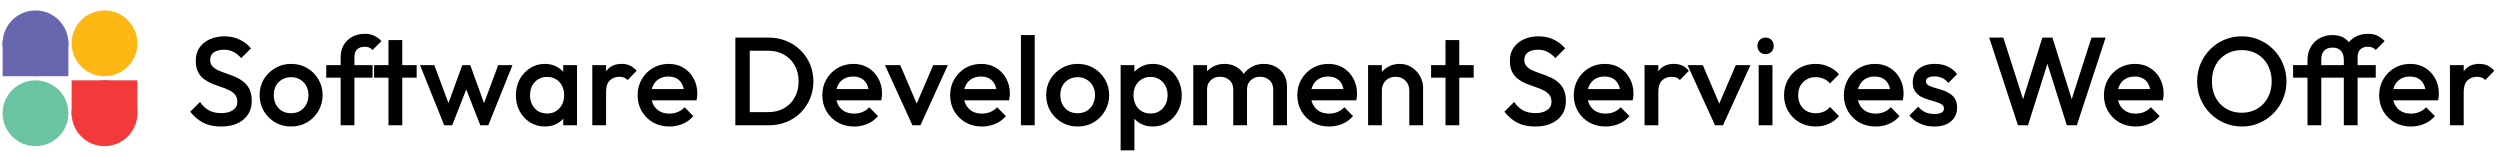 <svg width="479" height="30" viewBox="0 0 479 30" fill="none" xmlns="http://www.w3.org/2000/svg">
<path d="M6.803 27.5C10.007 27.5 12.605 24.902 12.605 21.697C12.605 18.493 10.007 15.895 6.803 15.895C3.598 15.895 1 18.493 1 21.697C1 24.902 3.598 27.5 6.803 27.5Z" fill="#6AC4A2" stroke="#6AC4A2" stroke-miterlimit="10"/>
<path d="M20.023 14.105C23.228 14.105 25.826 11.507 25.826 8.303C25.826 5.098 23.228 2.5 20.023 2.5C16.819 2.5 14.221 5.098 14.221 8.303C14.221 11.507 16.819 14.105 20.023 14.105Z" fill="#FDB813" stroke="#FDB813" stroke-miterlimit="10"/>
<path d="M6.803 14.105C10.007 14.105 12.605 11.507 12.605 8.303C12.605 5.098 10.007 2.5 6.803 2.5C3.598 2.5 1 5.098 1 8.303C1 11.507 3.598 14.105 6.803 14.105Z" fill="#6866AE" stroke="#6866AE" stroke-miterlimit="10"/>
<path d="M12.605 8.303H1V14.105H12.605V8.303Z" fill="#6866AE" stroke="#6866AE" stroke-miterlimit="10"/>
<path d="M20.023 27.5C23.228 27.5 25.826 24.902 25.826 21.697C25.826 18.493 23.228 15.895 20.023 15.895C16.819 15.895 14.221 18.493 14.221 21.697C14.221 24.902 16.819 27.5 20.023 27.5Z" fill="#F23A3A" stroke="#F23A3A" stroke-miterlimit="10"/>
<path d="M25.826 15.895H14.221V21.697H25.826V15.895Z" fill="#F23A3A" stroke="#F23A3A" stroke-miterlimit="10"/>
<path d="M42.33 24.24C41.002 24.24 39.874 24 38.946 23.52C38.018 23.04 37.186 22.336 36.45 21.408L38.322 19.536C38.786 20.208 39.338 20.736 39.978 21.12C40.618 21.488 41.434 21.672 42.426 21.672C43.354 21.672 44.09 21.48 44.634 21.096C45.194 20.712 45.474 20.184 45.474 19.512C45.474 18.952 45.33 18.496 45.042 18.144C44.754 17.792 44.37 17.504 43.89 17.28C43.426 17.04 42.906 16.832 42.33 16.656C41.77 16.464 41.202 16.256 40.626 16.032C40.066 15.792 39.546 15.496 39.066 15.144C38.602 14.792 38.226 14.336 37.938 13.776C37.65 13.216 37.506 12.504 37.506 11.64C37.506 10.648 37.746 9.808 38.226 9.12C38.722 8.416 39.386 7.88 40.218 7.512C41.05 7.144 41.978 6.96 43.002 6.96C44.106 6.96 45.09 7.176 45.954 7.608C46.834 8.04 47.546 8.592 48.09 9.264L46.218 11.136C45.738 10.592 45.234 10.192 44.706 9.936C44.194 9.664 43.602 9.528 42.93 9.528C42.098 9.528 41.442 9.696 40.962 10.032C40.498 10.368 40.266 10.84 40.266 11.448C40.266 11.96 40.41 12.376 40.698 12.696C40.986 13 41.362 13.264 41.826 13.488C42.306 13.696 42.826 13.896 43.386 14.088C43.962 14.28 44.53 14.496 45.09 14.736C45.666 14.976 46.186 15.288 46.65 15.672C47.13 16.04 47.514 16.52 47.802 17.112C48.09 17.704 48.234 18.448 48.234 19.344C48.234 20.848 47.698 22.04 46.626 22.92C45.57 23.8 44.138 24.24 42.33 24.24ZM55.766 24.24C54.645 24.24 53.63 23.976 52.718 23.448C51.806 22.904 51.078 22.176 50.533 21.264C50.005 20.352 49.742 19.336 49.742 18.216C49.742 17.096 50.005 16.088 50.533 15.192C51.078 14.296 51.806 13.584 52.718 13.056C53.63 12.512 54.645 12.24 55.766 12.24C56.901 12.24 57.925 12.504 58.837 13.032C59.749 13.56 60.469 14.28 60.998 15.192C61.541 16.088 61.813 17.096 61.813 18.216C61.813 19.336 61.541 20.352 60.998 21.264C60.469 22.176 59.749 22.904 58.837 23.448C57.925 23.976 56.901 24.24 55.766 24.24ZM55.766 21.696C56.422 21.696 56.998 21.552 57.493 21.264C58.005 20.96 58.398 20.544 58.669 20.016C58.958 19.488 59.102 18.888 59.102 18.216C59.102 17.544 58.958 16.952 58.669 16.44C58.382 15.928 57.989 15.528 57.493 15.24C56.998 14.936 56.422 14.784 55.766 14.784C55.126 14.784 54.55 14.936 54.038 15.24C53.541 15.528 53.15 15.928 52.861 16.44C52.59 16.952 52.453 17.544 52.453 18.216C52.453 18.888 52.59 19.488 52.861 20.016C53.15 20.544 53.541 20.96 54.038 21.264C54.55 21.552 55.126 21.696 55.766 21.696ZM65.265 24V10.968C65.265 10.088 65.457 9.312 65.841 8.64C66.241 7.968 66.785 7.44 67.473 7.056C68.177 6.672 68.985 6.48 69.897 6.48C70.601 6.48 71.201 6.6 71.697 6.84C72.193 7.08 72.657 7.424 73.089 7.872L71.385 9.576C71.193 9.384 70.985 9.232 70.761 9.12C70.537 9.008 70.249 8.952 69.897 8.952C69.257 8.952 68.761 9.128 68.409 9.48C68.073 9.816 67.905 10.304 67.905 10.944V24H65.265ZM62.505 14.88V12.48H71.385V14.88H62.505ZM74.433 24V7.68H77.073V24H74.433ZM71.673 14.88V12.48H79.833V14.88H71.673ZM85.111 24L80.479 12.48H83.215L86.335 20.856L85.519 20.88L88.567 12.48H90.103L93.151 20.88L92.335 20.856L95.455 12.48H98.191L93.559 24H92.023L88.903 16.032H89.767L86.647 24H85.111ZM104.388 24.24C103.348 24.24 102.404 23.976 101.556 23.448C100.724 22.92 100.06 22.208 99.564 21.312C99.084 20.4 98.844 19.384 98.844 18.264C98.844 17.128 99.084 16.112 99.564 15.216C100.06 14.304 100.724 13.584 101.556 13.056C102.404 12.512 103.348 12.24 104.388 12.24C105.268 12.24 106.044 12.432 106.716 12.816C107.404 13.184 107.948 13.696 108.348 14.352C108.748 15.008 108.948 15.752 108.948 16.584V19.896C108.948 20.728 108.748 21.472 108.348 22.128C107.964 22.784 107.428 23.304 106.74 23.688C106.052 24.056 105.268 24.24 104.388 24.24ZM104.82 21.744C105.796 21.744 106.58 21.416 107.172 20.76C107.78 20.104 108.084 19.264 108.084 18.24C108.084 17.552 107.948 16.944 107.676 16.416C107.404 15.888 107.02 15.48 106.524 15.192C106.044 14.888 105.476 14.736 104.82 14.736C104.18 14.736 103.612 14.888 103.116 15.192C102.636 15.48 102.252 15.888 101.964 16.416C101.692 16.944 101.556 17.552 101.556 18.24C101.556 18.928 101.692 19.536 101.964 20.064C102.252 20.592 102.636 21.008 103.116 21.312C103.612 21.6 104.18 21.744 104.82 21.744ZM107.916 24V20.904L108.372 18.096L107.916 15.312V12.48H110.556V24H107.916ZM113.485 24V12.48H116.125V24H113.485ZM116.125 17.592L115.213 17.136C115.213 15.68 115.533 14.504 116.173 13.608C116.829 12.696 117.813 12.24 119.125 12.24C119.701 12.24 120.221 12.344 120.685 12.552C121.149 12.76 121.581 13.096 121.981 13.56L120.253 15.336C120.045 15.112 119.813 14.952 119.557 14.856C119.301 14.76 119.005 14.712 118.669 14.712C117.933 14.712 117.325 14.944 116.845 15.408C116.365 15.872 116.125 16.6 116.125 17.592ZM128.259 24.24C127.107 24.24 126.067 23.984 125.139 23.472C124.227 22.944 123.499 22.224 122.955 21.312C122.427 20.4 122.163 19.376 122.163 18.24C122.163 17.104 122.427 16.088 122.955 15.192C123.483 14.28 124.195 13.56 125.091 13.032C126.003 12.504 127.011 12.24 128.115 12.24C129.187 12.24 130.131 12.488 130.947 12.984C131.779 13.48 132.427 14.16 132.891 15.024C133.371 15.888 133.611 16.872 133.611 17.976C133.611 18.168 133.595 18.368 133.563 18.576C133.547 18.768 133.515 18.984 133.467 19.224H124.011V17.064H132.099L131.115 17.928C131.083 17.224 130.947 16.632 130.707 16.152C130.467 15.672 130.123 15.304 129.675 15.048C129.243 14.792 128.707 14.664 128.067 14.664C127.395 14.664 126.811 14.808 126.315 15.096C125.819 15.384 125.435 15.792 125.163 16.32C124.891 16.832 124.755 17.448 124.755 18.168C124.755 18.888 124.899 19.52 125.187 20.064C125.475 20.608 125.883 21.032 126.411 21.336C126.939 21.624 127.547 21.768 128.235 21.768C128.827 21.768 129.371 21.664 129.867 21.456C130.379 21.248 130.811 20.944 131.163 20.544L132.843 22.248C132.283 22.904 131.603 23.4 130.803 23.736C130.003 24.072 129.155 24.24 128.259 24.24ZM142.788 24V21.48H147.204C148.356 21.48 149.364 21.232 150.228 20.736C151.108 20.24 151.788 19.552 152.268 18.672C152.764 17.776 153.012 16.744 153.012 15.576C153.012 14.424 152.764 13.408 152.268 12.528C151.772 11.648 151.084 10.96 150.204 10.464C149.34 9.968 148.34 9.72 147.204 9.72H142.788V7.2H147.276C148.492 7.2 149.62 7.416 150.66 7.848C151.7 8.264 152.604 8.856 153.372 9.624C154.156 10.376 154.764 11.264 155.196 12.288C155.628 13.296 155.844 14.4 155.844 15.6C155.844 16.784 155.628 17.888 155.196 18.912C154.764 19.936 154.164 20.832 153.396 21.6C152.628 22.352 151.724 22.944 150.684 23.376C149.644 23.792 148.524 24 147.324 24H142.788ZM140.892 24V7.2H143.652V24H140.892ZM163.65 24.24C162.498 24.24 161.458 23.984 160.53 23.472C159.618 22.944 158.89 22.224 158.346 21.312C157.818 20.4 157.554 19.376 157.554 18.24C157.554 17.104 157.818 16.088 158.346 15.192C158.874 14.28 159.586 13.56 160.482 13.032C161.394 12.504 162.402 12.24 163.506 12.24C164.578 12.24 165.522 12.488 166.338 12.984C167.17 13.48 167.818 14.16 168.282 15.024C168.762 15.888 169.002 16.872 169.002 17.976C169.002 18.168 168.986 18.368 168.954 18.576C168.938 18.768 168.906 18.984 168.858 19.224H159.402V17.064H167.49L166.506 17.928C166.474 17.224 166.338 16.632 166.098 16.152C165.858 15.672 165.514 15.304 165.066 15.048C164.634 14.792 164.098 14.664 163.458 14.664C162.786 14.664 162.202 14.808 161.706 15.096C161.21 15.384 160.826 15.792 160.554 16.32C160.282 16.832 160.146 17.448 160.146 18.168C160.146 18.888 160.29 19.52 160.578 20.064C160.866 20.608 161.274 21.032 161.802 21.336C162.33 21.624 162.938 21.768 163.626 21.768C164.218 21.768 164.762 21.664 165.258 21.456C165.77 21.248 166.202 20.944 166.554 20.544L168.234 22.248C167.674 22.904 166.994 23.4 166.194 23.736C165.394 24.072 164.546 24.24 163.65 24.24ZM174.819 24L169.563 12.48H172.491L176.499 21.864H174.771L178.803 12.48H181.611L176.355 24H174.819ZM188.142 24.24C186.99 24.24 185.95 23.984 185.022 23.472C184.11 22.944 183.382 22.224 182.838 21.312C182.31 20.4 182.046 19.376 182.046 18.24C182.046 17.104 182.31 16.088 182.838 15.192C183.366 14.28 184.078 13.56 184.974 13.032C185.886 12.504 186.894 12.24 187.998 12.24C189.07 12.24 190.014 12.488 190.83 12.984C191.662 13.48 192.31 14.16 192.774 15.024C193.254 15.888 193.494 16.872 193.494 17.976C193.494 18.168 193.478 18.368 193.446 18.576C193.43 18.768 193.398 18.984 193.35 19.224H183.894V17.064H191.982L190.998 17.928C190.966 17.224 190.83 16.632 190.59 16.152C190.35 15.672 190.006 15.304 189.558 15.048C189.126 14.792 188.59 14.664 187.95 14.664C187.278 14.664 186.694 14.808 186.198 15.096C185.702 15.384 185.318 15.792 185.046 16.32C184.774 16.832 184.638 17.448 184.638 18.168C184.638 18.888 184.782 19.52 185.07 20.064C185.358 20.608 185.766 21.032 186.294 21.336C186.822 21.624 187.43 21.768 188.118 21.768C188.71 21.768 189.254 21.664 189.75 21.456C190.262 21.248 190.694 20.944 191.046 20.544L192.726 22.248C192.166 22.904 191.486 23.4 190.686 23.736C189.886 24.072 189.038 24.24 188.142 24.24ZM195.61 24V6.72H198.25V24H195.61ZM206.469 24.24C205.349 24.24 204.333 23.976 203.421 23.448C202.509 22.904 201.781 22.176 201.237 21.264C200.709 20.352 200.445 19.336 200.445 18.216C200.445 17.096 200.709 16.088 201.237 15.192C201.781 14.296 202.509 13.584 203.421 13.056C204.333 12.512 205.349 12.24 206.469 12.24C207.605 12.24 208.629 12.504 209.541 13.032C210.453 13.56 211.173 14.28 211.701 15.192C212.245 16.088 212.517 17.096 212.517 18.216C212.517 19.336 212.245 20.352 211.701 21.264C211.173 22.176 210.453 22.904 209.541 23.448C208.629 23.976 207.605 24.24 206.469 24.24ZM206.469 21.696C207.125 21.696 207.701 21.552 208.197 21.264C208.709 20.96 209.101 20.544 209.373 20.016C209.661 19.488 209.805 18.888 209.805 18.216C209.805 17.544 209.661 16.952 209.373 16.44C209.085 15.928 208.693 15.528 208.197 15.24C207.701 14.936 207.125 14.784 206.469 14.784C205.829 14.784 205.253 14.936 204.741 15.24C204.245 15.528 203.853 15.928 203.565 16.44C203.293 16.952 203.157 17.544 203.157 18.216C203.157 18.888 203.293 19.488 203.565 20.016C203.853 20.544 204.245 20.96 204.741 21.264C205.253 21.552 205.829 21.696 206.469 21.696ZM220.88 24.24C220 24.24 219.216 24.056 218.528 23.688C217.84 23.304 217.296 22.784 216.896 22.128C216.512 21.472 216.32 20.728 216.32 19.896V16.584C216.32 15.752 216.52 15.008 216.92 14.352C217.32 13.696 217.864 13.184 218.552 12.816C219.24 12.432 220.016 12.24 220.88 12.24C221.92 12.24 222.856 12.512 223.688 13.056C224.536 13.584 225.2 14.304 225.68 15.216C226.176 16.112 226.424 17.128 226.424 18.264C226.424 19.384 226.176 20.4 225.68 21.312C225.2 22.208 224.536 22.92 223.688 23.448C222.856 23.976 221.92 24.24 220.88 24.24ZM214.712 28.8V12.48H217.352V15.576L216.896 18.384L217.352 21.168V28.8H214.712ZM220.448 21.744C221.088 21.744 221.648 21.6 222.128 21.312C222.624 21.008 223.008 20.592 223.28 20.064C223.568 19.536 223.712 18.928 223.712 18.24C223.712 17.552 223.568 16.944 223.28 16.416C223.008 15.888 222.624 15.48 222.128 15.192C221.648 14.888 221.088 14.736 220.448 14.736C219.808 14.736 219.24 14.888 218.744 15.192C218.248 15.48 217.864 15.888 217.592 16.416C217.32 16.944 217.184 17.552 217.184 18.24C217.184 18.928 217.32 19.536 217.592 20.064C217.864 20.592 218.248 21.008 218.744 21.312C219.24 21.6 219.808 21.744 220.448 21.744ZM228.634 24V12.48H231.274V24H228.634ZM236.29 24V17.136C236.29 16.368 236.05 15.776 235.57 15.36C235.09 14.928 234.498 14.712 233.794 14.712C233.314 14.712 232.882 14.808 232.498 15C232.13 15.192 231.834 15.472 231.61 15.84C231.386 16.192 231.274 16.624 231.274 17.136L230.242 16.56C230.242 15.68 230.434 14.92 230.818 14.28C231.202 13.64 231.722 13.144 232.378 12.792C233.034 12.424 233.77 12.24 234.586 12.24C235.402 12.24 236.138 12.416 236.794 12.768C237.45 13.12 237.97 13.616 238.354 14.256C238.738 14.896 238.93 15.664 238.93 16.56V24H236.29ZM243.946 24V17.136C243.946 16.368 243.706 15.776 243.226 15.36C242.746 14.928 242.154 14.712 241.45 14.712C240.986 14.712 240.562 14.808 240.178 15C239.794 15.192 239.49 15.472 239.266 15.84C239.042 16.192 238.93 16.624 238.93 17.136L237.442 16.56C237.522 15.68 237.778 14.92 238.21 14.28C238.642 13.64 239.194 13.144 239.866 12.792C240.554 12.424 241.306 12.24 242.122 12.24C242.954 12.24 243.706 12.416 244.378 12.768C245.05 13.12 245.586 13.616 245.986 14.256C246.386 14.896 246.586 15.664 246.586 16.56V24H243.946ZM254.658 24.24C253.506 24.24 252.466 23.984 251.538 23.472C250.626 22.944 249.898 22.224 249.354 21.312C248.826 20.4 248.562 19.376 248.562 18.24C248.562 17.104 248.826 16.088 249.354 15.192C249.882 14.28 250.594 13.56 251.49 13.032C252.402 12.504 253.41 12.24 254.514 12.24C255.586 12.24 256.53 12.488 257.346 12.984C258.178 13.48 258.826 14.16 259.29 15.024C259.77 15.888 260.01 16.872 260.01 17.976C260.01 18.168 259.994 18.368 259.962 18.576C259.946 18.768 259.914 18.984 259.866 19.224H250.41V17.064H258.498L257.514 17.928C257.482 17.224 257.346 16.632 257.106 16.152C256.866 15.672 256.522 15.304 256.074 15.048C255.642 14.792 255.106 14.664 254.466 14.664C253.794 14.664 253.21 14.808 252.714 15.096C252.218 15.384 251.834 15.792 251.562 16.32C251.29 16.832 251.154 17.448 251.154 18.168C251.154 18.888 251.298 19.52 251.586 20.064C251.874 20.608 252.282 21.032 252.81 21.336C253.338 21.624 253.946 21.768 254.634 21.768C255.226 21.768 255.77 21.664 256.266 21.456C256.778 21.248 257.21 20.944 257.562 20.544L259.242 22.248C258.682 22.904 258.002 23.4 257.202 23.736C256.402 24.072 255.554 24.24 254.658 24.24ZM270.022 24V17.352C270.022 16.584 269.774 15.952 269.278 15.456C268.798 14.96 268.174 14.712 267.406 14.712C266.894 14.712 266.438 14.824 266.038 15.048C265.638 15.272 265.326 15.584 265.102 15.984C264.878 16.384 264.766 16.84 264.766 17.352L263.734 16.776C263.734 15.896 263.926 15.12 264.31 14.448C264.694 13.76 265.222 13.224 265.894 12.84C266.582 12.44 267.35 12.24 268.198 12.24C269.062 12.24 269.83 12.464 270.502 12.912C271.174 13.344 271.702 13.912 272.086 14.616C272.47 15.304 272.662 16.024 272.662 16.776V24H270.022ZM262.126 24V12.48H264.766V24H262.126ZM276.956 24V7.68H279.596V24H276.956ZM274.196 14.88V12.48H282.356V14.88H274.196ZM294.119 24.24C292.791 24.24 291.663 24 290.735 23.52C289.807 23.04 288.975 22.336 288.239 21.408L290.111 19.536C290.575 20.208 291.127 20.736 291.767 21.12C292.407 21.488 293.223 21.672 294.215 21.672C295.143 21.672 295.879 21.48 296.423 21.096C296.983 20.712 297.263 20.184 297.263 19.512C297.263 18.952 297.119 18.496 296.831 18.144C296.543 17.792 296.159 17.504 295.679 17.28C295.215 17.04 294.695 16.832 294.119 16.656C293.559 16.464 292.991 16.256 292.415 16.032C291.855 15.792 291.335 15.496 290.855 15.144C290.391 14.792 290.015 14.336 289.727 13.776C289.439 13.216 289.295 12.504 289.295 11.64C289.295 10.648 289.535 9.808 290.015 9.12C290.511 8.416 291.175 7.88 292.007 7.512C292.839 7.144 293.767 6.96 294.791 6.96C295.895 6.96 296.879 7.176 297.743 7.608C298.623 8.04 299.335 8.592 299.879 9.264L298.007 11.136C297.527 10.592 297.023 10.192 296.495 9.936C295.983 9.664 295.391 9.528 294.719 9.528C293.887 9.528 293.231 9.696 292.751 10.032C292.287 10.368 292.055 10.84 292.055 11.448C292.055 11.96 292.199 12.376 292.487 12.696C292.775 13 293.151 13.264 293.615 13.488C294.095 13.696 294.615 13.896 295.175 14.088C295.751 14.28 296.319 14.496 296.879 14.736C297.455 14.976 297.975 15.288 298.439 15.672C298.919 16.04 299.303 16.52 299.591 17.112C299.879 17.704 300.023 18.448 300.023 19.344C300.023 20.848 299.487 22.04 298.415 22.92C297.359 23.8 295.927 24.24 294.119 24.24ZM307.627 24.24C306.475 24.24 305.435 23.984 304.507 23.472C303.595 22.944 302.867 22.224 302.323 21.312C301.795 20.4 301.531 19.376 301.531 18.24C301.531 17.104 301.795 16.088 302.323 15.192C302.851 14.28 303.563 13.56 304.459 13.032C305.371 12.504 306.379 12.24 307.483 12.24C308.555 12.24 309.499 12.488 310.315 12.984C311.147 13.48 311.795 14.16 312.259 15.024C312.739 15.888 312.979 16.872 312.979 17.976C312.979 18.168 312.963 18.368 312.931 18.576C312.915 18.768 312.883 18.984 312.835 19.224H303.379V17.064H311.467L310.483 17.928C310.451 17.224 310.315 16.632 310.075 16.152C309.835 15.672 309.491 15.304 309.043 15.048C308.611 14.792 308.075 14.664 307.435 14.664C306.763 14.664 306.179 14.808 305.683 15.096C305.187 15.384 304.803 15.792 304.531 16.32C304.259 16.832 304.123 17.448 304.123 18.168C304.123 18.888 304.267 19.52 304.555 20.064C304.843 20.608 305.251 21.032 305.779 21.336C306.307 21.624 306.915 21.768 307.603 21.768C308.195 21.768 308.739 21.664 309.235 21.456C309.747 21.248 310.179 20.944 310.531 20.544L312.211 22.248C311.651 22.904 310.971 23.4 310.171 23.736C309.371 24.072 308.523 24.24 307.627 24.24ZM315.095 24V12.48H317.735V24H315.095ZM317.735 17.592L316.823 17.136C316.823 15.68 317.143 14.504 317.783 13.608C318.439 12.696 319.423 12.24 320.735 12.24C321.311 12.24 321.831 12.344 322.295 12.552C322.759 12.76 323.191 13.096 323.591 13.56L321.863 15.336C321.655 15.112 321.423 14.952 321.167 14.856C320.911 14.76 320.615 14.712 320.279 14.712C319.543 14.712 318.935 14.944 318.455 15.408C317.975 15.872 317.735 16.6 317.735 17.592ZM328.592 24L323.336 12.48H326.264L330.272 21.864H328.544L332.576 12.48H335.384L330.128 24H328.592ZM336.963 24V12.48H339.603V24H336.963ZM338.283 10.368C337.835 10.368 337.459 10.216 337.155 9.912C336.867 9.608 336.723 9.232 336.723 8.784C336.723 8.336 336.867 7.96 337.155 7.656C337.459 7.352 337.835 7.2 338.283 7.2C338.747 7.2 339.123 7.352 339.411 7.656C339.699 7.96 339.843 8.336 339.843 8.784C339.843 9.232 339.699 9.608 339.411 9.912C339.123 10.216 338.747 10.368 338.283 10.368ZM347.868 24.24C346.732 24.24 345.7 23.976 344.772 23.448C343.86 22.92 343.14 22.2 342.612 21.288C342.084 20.376 341.82 19.36 341.82 18.24C341.82 17.104 342.084 16.088 342.612 15.192C343.14 14.28 343.86 13.56 344.772 13.032C345.7 12.504 346.732 12.24 347.868 12.24C348.764 12.24 349.596 12.416 350.364 12.768C351.148 13.104 351.812 13.592 352.356 14.232L350.628 15.984C350.292 15.584 349.884 15.288 349.404 15.096C348.94 14.888 348.428 14.784 347.868 14.784C347.212 14.784 346.628 14.936 346.116 15.24C345.62 15.528 345.228 15.928 344.94 16.44C344.668 16.952 344.532 17.552 344.532 18.24C344.532 18.912 344.668 19.512 344.94 20.04C345.228 20.552 345.62 20.96 346.116 21.264C346.628 21.552 347.212 21.696 347.868 21.696C348.428 21.696 348.94 21.6 349.404 21.408C349.884 21.2 350.292 20.896 350.628 20.496L352.356 22.248C351.812 22.888 351.148 23.384 350.364 23.736C349.596 24.072 348.764 24.24 347.868 24.24ZM359.377 24.24C358.225 24.24 357.185 23.984 356.257 23.472C355.345 22.944 354.617 22.224 354.073 21.312C353.545 20.4 353.281 19.376 353.281 18.24C353.281 17.104 353.545 16.088 354.073 15.192C354.601 14.28 355.313 13.56 356.209 13.032C357.121 12.504 358.129 12.24 359.233 12.24C360.305 12.24 361.249 12.488 362.065 12.984C362.897 13.48 363.545 14.16 364.009 15.024C364.489 15.888 364.729 16.872 364.729 17.976C364.729 18.168 364.713 18.368 364.681 18.576C364.665 18.768 364.633 18.984 364.585 19.224H355.129V17.064H363.217L362.233 17.928C362.201 17.224 362.065 16.632 361.825 16.152C361.585 15.672 361.241 15.304 360.793 15.048C360.361 14.792 359.825 14.664 359.185 14.664C358.513 14.664 357.929 14.808 357.433 15.096C356.937 15.384 356.553 15.792 356.281 16.32C356.009 16.832 355.873 17.448 355.873 18.168C355.873 18.888 356.017 19.52 356.305 20.064C356.593 20.608 357.001 21.032 357.529 21.336C358.057 21.624 358.665 21.768 359.353 21.768C359.945 21.768 360.489 21.664 360.985 21.456C361.497 21.248 361.929 20.944 362.281 20.544L363.961 22.248C363.401 22.904 362.721 23.4 361.921 23.736C361.121 24.072 360.273 24.24 359.377 24.24ZM370.613 24.24C369.973 24.24 369.357 24.16 368.765 24C368.173 23.824 367.629 23.584 367.133 23.28C366.637 22.96 366.205 22.576 365.837 22.128L367.517 20.448C367.917 20.912 368.373 21.264 368.885 21.504C369.413 21.728 370.005 21.84 370.661 21.84C371.253 21.84 371.701 21.752 372.005 21.576C372.309 21.4 372.461 21.144 372.461 20.808C372.461 20.456 372.317 20.184 372.029 19.992C371.741 19.8 371.365 19.64 370.901 19.512C370.453 19.368 369.973 19.224 369.461 19.08C368.965 18.936 368.485 18.744 368.021 18.504C367.573 18.248 367.205 17.904 366.917 17.472C366.629 17.04 366.485 16.48 366.485 15.792C366.485 15.056 366.653 14.424 366.989 13.896C367.341 13.368 367.829 12.96 368.453 12.672C369.093 12.384 369.853 12.24 370.733 12.24C371.661 12.24 372.477 12.408 373.181 12.744C373.901 13.064 374.501 13.552 374.981 14.208L373.301 15.888C372.965 15.472 372.581 15.16 372.149 14.952C371.717 14.744 371.221 14.64 370.661 14.64C370.133 14.64 369.725 14.72 369.437 14.88C369.149 15.04 369.005 15.272 369.005 15.576C369.005 15.896 369.149 16.144 369.437 16.32C369.725 16.496 370.093 16.648 370.541 16.776C371.005 16.904 371.485 17.048 371.981 17.208C372.493 17.352 372.973 17.56 373.421 17.832C373.885 18.088 374.261 18.44 374.549 18.888C374.837 19.32 374.981 19.888 374.981 20.592C374.981 21.712 374.589 22.6 373.805 23.256C373.021 23.912 371.957 24.24 370.613 24.24ZM386.642 24L381.122 7.2H383.834L387.986 20.136H387.266L391.322 7.2H393.242L397.298 20.136H396.578L400.73 7.2H403.442L397.922 24H396.002L391.922 11.088H392.642L388.562 24H386.642ZM409.205 24.24C408.053 24.24 407.013 23.984 406.085 23.472C405.173 22.944 404.445 22.224 403.901 21.312C403.373 20.4 403.109 19.376 403.109 18.24C403.109 17.104 403.373 16.088 403.901 15.192C404.429 14.28 405.141 13.56 406.037 13.032C406.949 12.504 407.957 12.24 409.061 12.24C410.133 12.24 411.077 12.488 411.893 12.984C412.725 13.48 413.373 14.16 413.837 15.024C414.317 15.888 414.557 16.872 414.557 17.976C414.557 18.168 414.541 18.368 414.509 18.576C414.493 18.768 414.461 18.984 414.413 19.224H404.957V17.064H413.045L412.061 17.928C412.029 17.224 411.893 16.632 411.653 16.152C411.413 15.672 411.069 15.304 410.621 15.048C410.189 14.792 409.653 14.664 409.013 14.664C408.341 14.664 407.757 14.808 407.261 15.096C406.765 15.384 406.381 15.792 406.109 16.32C405.837 16.832 405.701 17.448 405.701 18.168C405.701 18.888 405.845 19.52 406.133 20.064C406.421 20.608 406.829 21.032 407.357 21.336C407.885 21.624 408.493 21.768 409.181 21.768C409.773 21.768 410.317 21.664 410.813 21.456C411.325 21.248 411.757 20.944 412.109 20.544L413.789 22.248C413.229 22.904 412.549 23.4 411.749 23.736C410.949 24.072 410.101 24.24 409.205 24.24ZM429.566 24.24C428.366 24.24 427.246 24.016 426.206 23.568C425.166 23.12 424.254 22.504 423.47 21.72C422.686 20.92 422.07 20 421.622 18.96C421.19 17.904 420.974 16.776 420.974 15.576C420.974 14.376 421.19 13.256 421.622 12.216C422.07 11.176 422.678 10.264 423.446 9.48C424.23 8.68 425.134 8.064 426.158 7.632C427.198 7.184 428.318 6.96 429.518 6.96C430.718 6.96 431.83 7.184 432.854 7.632C433.894 8.064 434.806 8.68 435.59 9.48C436.374 10.264 436.982 11.184 437.414 12.24C437.862 13.28 438.086 14.4 438.086 15.6C438.086 16.8 437.862 17.928 437.414 18.984C436.982 20.024 436.374 20.936 435.59 21.72C434.822 22.504 433.918 23.12 432.878 23.568C431.854 24.016 430.75 24.24 429.566 24.24ZM429.518 21.6C430.654 21.6 431.646 21.344 432.494 20.832C433.358 20.32 434.03 19.616 434.51 18.72C435.006 17.808 435.254 16.76 435.254 15.576C435.254 14.696 435.11 13.896 434.822 13.176C434.55 12.44 434.158 11.808 433.646 11.28C433.134 10.736 432.526 10.32 431.822 10.032C431.134 9.744 430.366 9.6 429.518 9.6C428.398 9.6 427.406 9.856 426.542 10.368C425.694 10.864 425.022 11.56 424.526 12.456C424.046 13.352 423.806 14.392 423.806 15.576C423.806 16.456 423.942 17.272 424.214 18.024C424.502 18.76 424.894 19.392 425.39 19.92C425.902 20.448 426.51 20.864 427.214 21.168C427.918 21.456 428.686 21.6 429.518 21.6ZM442.116 24V11.496C442.116 10.568 442.316 9.752 442.716 9.048C443.116 8.328 443.676 7.76 444.396 7.344C445.132 6.928 445.972 6.72 446.916 6.72C447.876 6.72 448.652 6.928 449.244 7.344C449.852 7.744 450.292 8.304 450.564 9.024C450.852 9.744 450.996 10.56 450.996 11.472H449.076C449.076 10.736 448.892 10.16 448.524 9.744C448.172 9.328 447.636 9.12 446.916 9.12C446.196 9.12 445.652 9.328 445.284 9.744C444.932 10.144 444.756 10.696 444.756 11.4V24H442.116ZM439.356 14.88V12.48H455.196V14.88H439.356ZM449.076 24V10.968C449.076 10.088 449.268 9.312 449.652 8.64C450.052 7.968 450.596 7.44 451.284 7.056C451.988 6.672 452.796 6.48 453.708 6.48C454.412 6.48 455.012 6.6 455.508 6.84C456.004 7.08 456.468 7.424 456.9 7.872L455.196 9.576C455.004 9.384 454.796 9.232 454.572 9.12C454.348 9.008 454.06 8.952 453.708 8.952C453.068 8.952 452.572 9.128 452.22 9.48C451.884 9.816 451.716 10.304 451.716 10.944V24H449.076ZM461.939 24.24C460.787 24.24 459.747 23.984 458.819 23.472C457.907 22.944 457.179 22.224 456.635 21.312C456.107 20.4 455.843 19.376 455.843 18.24C455.843 17.104 456.107 16.088 456.635 15.192C457.163 14.28 457.875 13.56 458.771 13.032C459.683 12.504 460.691 12.24 461.795 12.24C462.867 12.24 463.811 12.488 464.627 12.984C465.459 13.48 466.107 14.16 466.571 15.024C467.051 15.888 467.291 16.872 467.291 17.976C467.291 18.168 467.275 18.368 467.243 18.576C467.227 18.768 467.195 18.984 467.147 19.224H457.691V17.064H465.779L464.795 17.928C464.763 17.224 464.627 16.632 464.387 16.152C464.147 15.672 463.803 15.304 463.355 15.048C462.923 14.792 462.387 14.664 461.747 14.664C461.075 14.664 460.491 14.808 459.995 15.096C459.499 15.384 459.115 15.792 458.843 16.32C458.571 16.832 458.435 17.448 458.435 18.168C458.435 18.888 458.579 19.52 458.867 20.064C459.155 20.608 459.563 21.032 460.091 21.336C460.619 21.624 461.227 21.768 461.915 21.768C462.507 21.768 463.051 21.664 463.547 21.456C464.059 21.248 464.491 20.944 464.843 20.544L466.523 22.248C465.963 22.904 465.283 23.4 464.483 23.736C463.683 24.072 462.835 24.24 461.939 24.24ZM469.407 24V12.48H472.047V24H469.407ZM472.047 17.592L471.135 17.136C471.135 15.68 471.455 14.504 472.095 13.608C472.751 12.696 473.735 12.24 475.047 12.24C475.623 12.24 476.143 12.344 476.607 12.552C477.071 12.76 477.503 13.096 477.903 13.56L476.175 15.336C475.967 15.112 475.735 14.952 475.479 14.856C475.223 14.76 474.927 14.712 474.591 14.712C473.855 14.712 473.247 14.944 472.767 15.408C472.287 15.872 472.047 16.6 472.047 17.592Z" fill="black"/>
</svg>
